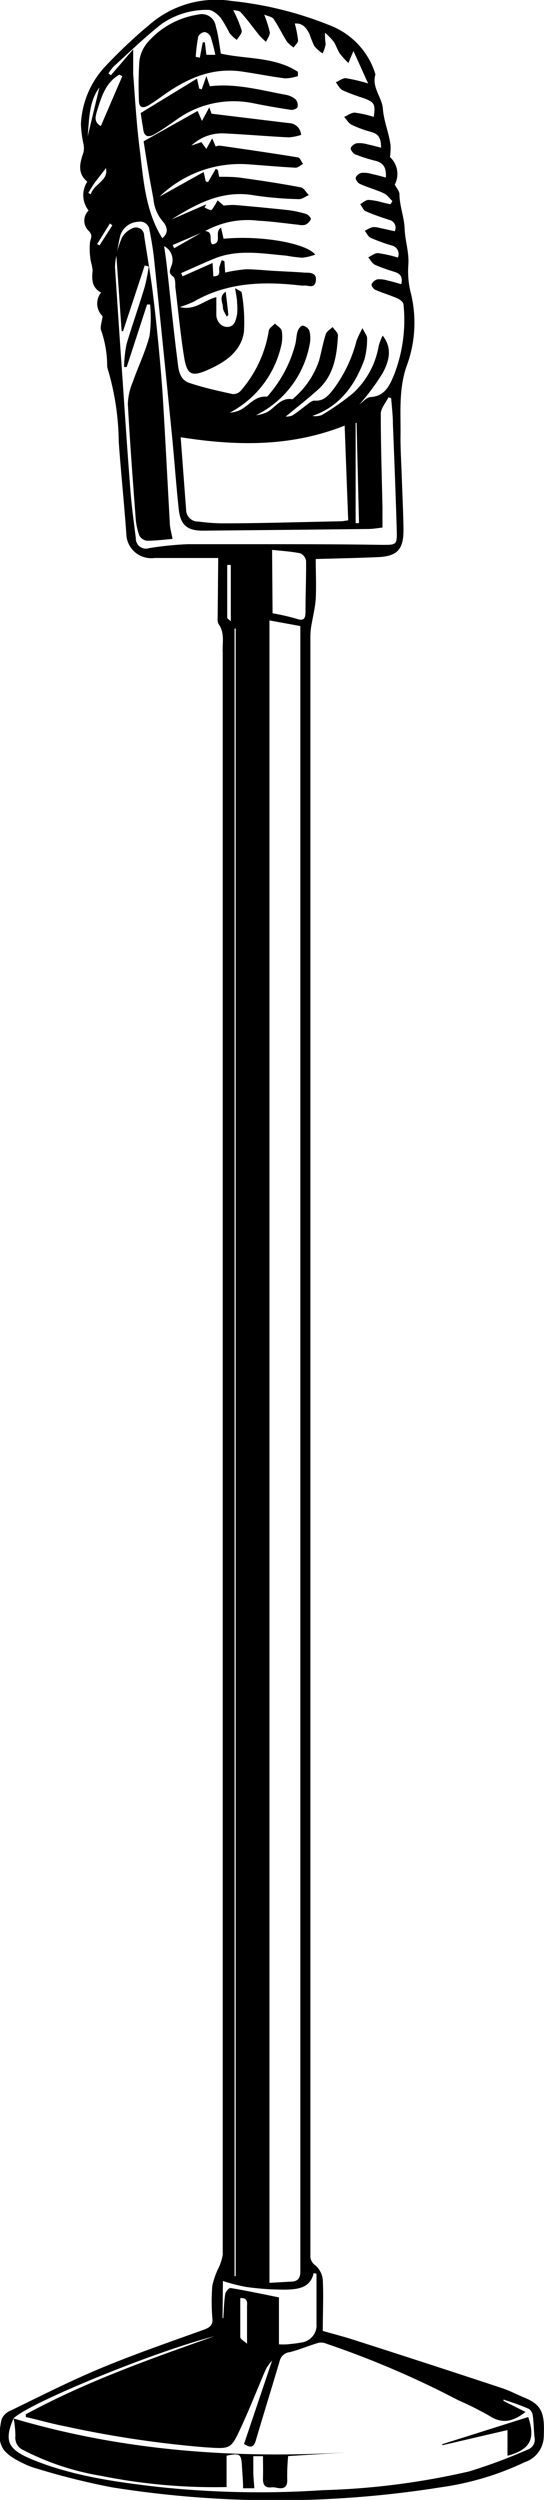 <svg id="Capa_1" data-name="Capa 1" xmlns="http://www.w3.org/2000/svg" viewBox="0 0 57.96 266.26"><path d="M37.26,76c-2.29,0-4.54,0-6.79,0a2.65,2.65,0,0,1-3-2.55c-.23-3.29-.58-6.56-.81-9.85a28.11,28.11,0,0,0-1.17-7.73,2.61,2.61,0,0,1-.06-.27,11.64,11.64,0,0,0-.62-3.77c-.19-.39.07-1,.13-1.58a1.87,1.87,0,0,1-.16-2.52c-1-.53-1-1.41-.9-2.36a6.32,6.32,0,0,0-.2-1,7.51,7.51,0,0,1-.08-2c.08-.47.34-.71-.15-1.22a1.5,1.5,0,0,1,0-2.16,2.63,2.63,0,0,1-.14-3.07c-1.1-.92-.79-2-.4-3.14a2.17,2.17,0,0,0,0-.84,12.31,12.31,0,0,1-.28-2.14,9.66,9.66,0,0,1,2.69-6.26,54,54,0,0,1,5-4.66,10.81,10.81,0,0,1,8.34-2.21,38.4,38.4,0,0,1,10.69,2.68A8.09,8.09,0,0,1,54,24.45s0,.06,0,.08c-.39,1.36.7,2.39.8,3.59.1,1.36.65,2.59.82,3.91a7.43,7.43,0,0,1-.06,1.27,2.44,2.44,0,0,1,.51,2.93c.18.36.48.68.5,1,0,1.26.51,2.46.55,3.7s.48,2.46.4,3.79a9.41,9.41,0,0,0,.22,2.9,13.24,13.24,0,0,1-.45,8.06c-.83,2.52-.56,5-.61,7.47,0,1.43.09,2.86.14,4.29.06,1.86.16,3.72.18,5.58,0,2.08-.67,2.8-2.74,2.89s-4.44.14-6.61.2c0,1.48.07,2.87,0,4.25-.07,1-.35,2.07-.51,3.11a7.78,7.78,0,0,0-.06,1.18V247.21c0,3.17,0,6.35,0,9.52a1.22,1.22,0,0,0,.53,1.12,2.34,2.34,0,0,1,.79,1.5c.09,1.79,0,3.59,0,5.48,1.05.3,2.1.57,3.14.9q8,2.56,15.89,5.17c.8.26,1.57.66,2.36,1,2,.79,2.27,1.7,2.15,4.27a2.94,2.94,0,0,1-2,2.63,30.73,30.73,0,0,1-9,2.69,111.46,111.46,0,0,1-35,0,77.05,77.05,0,0,1-8.4-2.12,6.29,6.29,0,0,1-1-.41c-2.44-1.16-2.92-2-2.37-4.69a1.71,1.71,0,0,1,.92-.93c3.2-1.55,6.37-3.17,9.64-4.53,3.62-1.51,7.34-2.79,11-4.11.7-.25,1-.55.9-1.29a21.19,21.19,0,0,1,0-3.38,8.37,8.37,0,0,1,.64-1.86,4.93,4.93,0,0,0,.47-1.47q0-84.75,0-169.5c0-.36,0-.73,0-1.1-.06-1,.25-2.11-.44-3.06a1.13,1.13,0,0,1-.1-.62ZM26.41,43.8A6.7,6.7,0,0,0,26.26,45q.4,6.15.83,12.3c.26,3.86.52,7.72.82,11.58.13,1.66.36,3.32.57,5a1.08,1.08,0,0,0,1.42,1.07A35.29,35.29,0,0,1,34,74.53c2.53,0,5.06,0,7.59,0,4.33,0,8.66,0,13,.07,1.65,0,1.74.07,1.69-1.58-.11-3.78-.26-7.56-.41-11.34,0-.9-.12-1.79-.18-2.69l-.29-.11c-.29.59-.82,1.18-.82,1.77,0,3.32.11,6.64.18,10,0,.71,0,1.42,0,2.11-.57.06-1,.15-1.51.15q-8.82.1-17.65.18c-1.63,0-2.36-.6-2.54-2.24-.28-2.57-.46-5.15-.71-7.73q-.93-9.36-1.9-18.73c-.11-1.1-.29-2.21-.51-3.3a1,1,0,0,0-1.19-.9,2.1,2.1,0,0,0-1.92,1.45c-.18.73-.29,1.49-.43,2.23Zm9.36-2.62c1.08,0,.43,1,.85,1.41,1.15-.1.15-1.31.94-1.77L37.83,42c3.78-.37,8.71.4,9.77,1.69a6.56,6.56,0,0,1-1.37.33,16.85,16.85,0,0,1-1.72-.22c-2.6-.23-5.21-.72-7.75.35-1.16.48-2.3,1-3.45,1.51l.15.34,3.2-1.42L36.74,46c.86,0,.57-.53.63-.93a4.61,4.61,0,0,1,.27-.79l.28.11L38,45.6a15.39,15.39,0,0,1,2.2-.35c.94,0,1.89.1,2.83.16,1.16.07,2.32.11,3.47.2.55,0,1.28,0,1.16.87s-.76.48-1.22.5a1.55,1.55,0,0,1-.37,0c-4-.46-7.84-.35-11.42,1.72a11.64,11.64,0,0,1-1.48.57c1.6.41,2.58-.72,3.89-1.06,0,.71,0,1.32,0,1.91s.47,1.3,1.21,1.27.88-.74,1-1.36a5.93,5.93,0,0,0,0-1.19c0-.44-.11-.87-.21-1.58.39.25.69.35.7.47A17.9,17.9,0,0,1,40,51.93c-.31,2.08-2,3.21-3.77,4s-2.3.63-2.61-1.37c-.4-2.46-.62-4.94-.93-7.42,0-.39,0-1-.26-1.13-.49-.37-.31-.68-.17-1.09a1.66,1.66,0,0,0-.76-2.13c.1.73.21,1.45.29,2.17.37,3.29.69,6.59,1.11,9.87.12,1,.16,2.15,1.3,2.53,1.5.5,3,.83,4.59,1.18a1.07,1.07,0,0,0,.85-.33,12.81,12.81,0,0,0,3-6.37c0-.3.43-.54.66-.81.26.26.68.49.73.78a4.11,4.11,0,0,1-.09,1.71,10.74,10.74,0,0,1-5.44,7,3,3,0,0,0,.74-.14c1.15-.33,1.79-1.69,3.18-1.56.09,0,.22-.19.32-.31a13.47,13.47,0,0,0,2.74-5.31c.11-.45.1-.92.24-1.35.08-.25.37-.62.54-.6a1,1,0,0,1,.71.53A3.29,3.29,0,0,1,47,53.27a10.51,10.51,0,0,1-5.71,7.52,3.63,3.63,0,0,0,1.13-.3c.91-.47,1.47-1.61,2.73-1.4.06,0,.15-.09.21-.16A9.2,9.2,0,0,0,48,55c.25-.94.42-1.91.72-2.84.09-.3.48-.51.73-.76.2.3.58.61.57.9-.12,2.13-.42,4.22-2.12,5.76-1.11,1-2.28,1.91-3.45,2.88a1.77,1.77,0,0,0,.71-.12c.51-.32,1-.73,1.46-1.07.28-.21.62-.53.91-.51,1,.07,1.48-.56,2-1.21A14.76,14.76,0,0,0,52,52.85a12.83,12.83,0,0,1,.63-1.33c.26.54.5.81.49,1.06a7.91,7.91,0,0,1-.29,2.29c-1,2.74-2.62,5-5.54,6a1.93,1.93,0,0,0,1-.09,27.74,27.74,0,0,0,3.32-2.32,8.87,8.87,0,0,0,2.75-5.06,6.29,6.29,0,0,1,.42-1.09c1.1,1.41.64,2.8,0,4a24.49,24.49,0,0,1-2.48,3.34c.36-.26.76-.76,1.2-.79,1.52-.1,2-1.21,2.48-2.33A16.09,16.09,0,0,0,57,49c0-.23-.36-.52-.62-.64-.78-.34-1.6-.58-2.38-.92-.19-.08-.46-.46-.4-.59a1,1,0,0,1,.62-.53,3,3,0,0,1,1.07.12c.49.11,1,.26,1.47.4.18-.73-.07-1.1-.65-1.29s-1.46-.46-2.15-.78c-.3-.14-.48-.52-.72-.79.35-.16.72-.48,1.06-.45A14.14,14.14,0,0,1,56.4,44a.93.93,0,0,0-.68-1.29,19,19,0,0,1-2.22-.81c-.27-.12-.42-.49-.62-.74a3.72,3.72,0,0,1,.83-.4,2.23,2.23,0,0,1,.8.1c.52.1,1,.22,1.56.34a.85.85,0,0,0-.6-1.21c-.84-.28-1.68-.56-2.49-.92-.26-.12-.4-.49-.59-.75.29-.17.59-.46.89-.46a7.29,7.29,0,0,1,1.51.28l.82.19.21-.34c-.3-.28-.56-.68-.93-.84-.82-.38-1.71-.61-2.55-1-.21-.09-.48-.48-.43-.66a.87.87,0,0,1,.63-.51,2.88,2.88,0,0,1,1.08.12c.49.1,1,.24,1.5.38.06-.95-.18-1.53-1.06-1.77A16.43,16.43,0,0,1,51.83,33c-.21-.1-.49-.48-.45-.66a.91.91,0,0,1,.65-.51,2.87,2.87,0,0,1,1.08.1c.48.1,1,.24,1.5.37,0-.9-.19-1.43-1-1.66a12.44,12.44,0,0,1-2.14-.78c-.32-.16-.53-.55-.79-.84.39-.16.78-.48,1.15-.45a11.38,11.38,0,0,1,2,.45c.2-1.36.08-1.57-1.09-2a21.93,21.93,0,0,1-2.22-.83c-.31-.15-.49-.56-.73-.85.36-.16.73-.47,1.07-.44a17,17,0,0,1,2.37.56L51.67,22l-.54,1.28a9.45,9.45,0,0,1-.91-1c-.27-.4-.4-.9-.67-1.29a7.25,7.25,0,0,0-.91-.93,6,6,0,0,0,.07,1.2,3.58,3.58,0,0,1-.33,1,4.16,4.16,0,0,1-.88-.78A10.61,10.61,0,0,1,47,20.23c-.33-.68-.77-1.24-1.58-1.15a12.14,12.14,0,0,1,.35,1.8c0,.24-.31.5-.48.75a3.33,3.33,0,0,1-.73-.66c-.49-.78-.89-1.62-1.4-2.38-.16-.23-.57-.29-1-.46a12.2,12.2,0,0,1,.6,1.9c0,.32-.26.67-.41,1a9,9,0,0,1-.7-.68c-.66-.82-1.27-1.68-2-2.48-.16-.18-.54-.16-.8-.23a13.37,13.37,0,0,1,.91,2.18c.07.28-.33.68-.52,1a4.41,4.41,0,0,1-.77-.72,15.57,15.57,0,0,0-.95-1.64c-.35-.4-.92-.87-1.37-.84a8.41,8.41,0,0,0-4.92,1.5c-1.79,1.41-3.43,3-5.12,4.54a4.83,4.83,0,0,0-.54.72l.25.21,2.38-2.77c0,1,0,1.83,0,2.6.2,2.71.36,5.42.7,8.1.4,3.22.59,6.51,2.4,9.42.78-.61.46-1.36,0-1.85a4.2,4.2,0,0,1-.94-2.3c-.18-1-.36-1.91-.52-2.87-.2-1.19-.38-2.38-.53-3.3l5.75-3.23.47,1.06L36.31,28l.24.68,8.23,1a1.33,1.33,0,0,1,1.31,1.26,5.53,5.53,0,0,1-1.31.26c-2.28-.11-4.56-.31-6.85-.42a4.73,4.73,0,0,0-3.53,1.3l1.07-.37.52.72.63-1.12.37.86a1.19,1.19,0,0,1,.44-.09c2.77.4,5.54.8,8.31,1.25.22,0,.37.46.56.7-.27.14-.55.42-.81.4-1.73-.09-3.46-.25-5.2-.37A12.32,12.32,0,0,0,31,37.52l4.71-2.63.22,1,.24.08L37,34.55l.22.12.14.73c.88,0,1.7,0,2.5.13,2.08.29,4.15.6,6.21,1,.32.06.56.54.84.82-.35.15-.71.44-1.06.43a37.57,37.57,0,0,1-4.74-.4c-3.39-.61-6.14.88-8.84,2.57L36,38.33l-.2.32a2.25,2.25,0,0,0,.68.3c.11,0,.25-.26.36-.42s.24-.42.36-.62l.64.56A7.92,7.92,0,0,1,39,38.4q2.82.24,5.63.54a11.57,11.57,0,0,1,2,.42c.22.07.54.43.5.55a1.23,1.23,0,0,1-.59.6,1.55,1.55,0,0,1-.71,0c-1.43-.15-2.85-.36-4.28-.43a9.27,9.27,0,0,0-5.71,1.12L32.4,42.67l.17.34Zm6.95,41.47V259.71l2.29-.13c.72,0,1-.36,1-1.1,0-3.72,0-7.44,0-11.16V83.25ZM70,273.46c-1.28,1-2.44,1.33-3.84.42a34.91,34.91,0,0,0-3.35-1.68,98.36,98.36,0,0,0-14-6,1.46,1.46,0,0,0-.84-.11c-1,.29-2,.72-3.07,1a1.23,1.23,0,0,0-1.08.9c-.83,2.82-1.71,5.64-2.54,8.46-.2.7-.49.93-1.27.42L43,268a3.75,3.75,0,0,0-.77,1.15c-.85,2-1.64,4-2.54,5.95-1.1,2.39-1.14,2.29-3.77,2.13A113.34,113.34,0,0,1,21,275c-1.43-.27-2.83-.68-4.24-1v-.29c6.39-3.47,13.23-5.89,20.08-8.31-6.29,1.59-19.74,7.1-21.4,8.75,11.68,3.46,23.54,4.3,35.56,3.62l-6.29.39a22.16,22.16,0,0,0-.1,2.38c.06.88-.28,1.17-1.11,1a1.71,1.71,0,0,0-.55-.05c-.76.09-.94-.33-.92-1s0-1.55,0-2.32H41c0,.59,0,1.13,0,1.68s.07,1.13.11,1.74h-1.2c0-.82-.08-1.58-.12-2.34-.08-1.33-.21-1.43-1.64-1.13v3.34a61.1,61.1,0,0,1-13.35-1.19,27.93,27.93,0,0,1-8.27-2.73,1.43,1.43,0,0,1-.88-1.5,10.37,10.37,0,0,0-.19-1.9c-1,2.29-.61,3.18,1.42,4.14l.5.22c4.3,1.77,8.86,2.41,13.43,2.94a101.81,101.81,0,0,0,17.63.35,78.43,78.43,0,0,0,15.57-2,56.83,56.83,0,0,0,6.22-2.32,1.12,1.12,0,0,0,.73-1.31c-.08-.76-.08-1.52-.18-2.28a1.06,1.06,0,0,0-.41-.74c-.88-.39-1.81-.7-2.71-1l0,.15ZM33.26,63.14c.2,2.68.39,5.2.58,7.72a1.26,1.26,0,0,0,1.29,1.26,22.63,22.63,0,0,0,2.46.19c4.23,0,8.47-.14,12.71-.22.23,0,.47-.06.81-.1-.13-3.33-.25-6.62-.38-10.09C45,64.18,39.22,64.08,33.26,63.14ZM39,259h.12V83.52H39Zm-1.28,4.47h.08c.06-.84.07-1.69.2-2.52,0-.26.41-.72.57-.69,1.69.28,3.38.64,5.16,1v5a8.67,8.67,0,0,0,.9,0c.48-.05,1-.1,1.45-.19a1.85,1.85,0,0,0,1.65-2c0-1,0-2,0-3,0-.78,0-1.55,0-2.33l-.3-.07c-.35,1.56-1.64,1.71-2.81,1.76a28.94,28.94,0,0,1-4.36-.28,17.36,17.36,0,0,1-2.5-.64ZM43.05,81.89a23.31,23.31,0,0,1,2.51.57c.88.32,1-.06,1-.79,0-1.79.08-3.58.06-5.37a1.07,1.07,0,0,0-.62-.8c-.94-.19-1.9-.25-3-.36ZM24.75,30c.78-1.8,1.53-3.56,2.29-5.31l-.31-.17c-1.48.84-1.92,2.39-2.39,3.89C24.18,29,24,29.58,24.75,30Zm14.86,231.3c0,1.45,0,2.82,0,4.18,0,.23.42.43.72.72,0-1.52,0-2.79,0-4.07C40.4,261.5,40.13,261.29,39.61,261.34ZM52,61.61H51.9V72.29h.36ZM38.6,82.74v-6h-.38c0,1.86,0,3.73,0,5.59C38.19,82.45,38.47,82.6,38.6,82.74Zm-14-56.85c-1.09,1.46-1.08,3.25-1.25,5.21Zm.68,8.6c-.3.4-.64.85-1,1.3s-.58.89-.86,1.33l.27.14C24,36.15,25.6,35.82,25.3,34.49Zm.7,6.08-.26-.2-1.36,2.19.25.15Z" transform="translate(-14.01 -16.57)"/><path d="M37.54,22.28c2.72.61,5.72.31,8.21,1.94l0,.45a4.65,4.65,0,0,1-1.34.25c-1.6-.2-3.18-.53-4.78-.75-3.09-.41-5.71.78-8.16,2.51-.54.38-1.08.79-1.66,1.12s-1,.26-1-.55a39.05,39.05,0,0,1,.05-4.19,3.81,3.81,0,0,1,1-2.11,8.86,8.86,0,0,1,5.28-2.83A1.5,1.5,0,0,1,37,19.37C37.27,20.3,37.37,21.26,37.54,22.28Zm-.59.13a16.16,16.16,0,0,0-.5-1.92.87.87,0,0,0-.63-.51.91.91,0,0,0-.69.48,19.49,19.49,0,0,0-.27,2.17l.44.08.31-1.63h.23L36,22.41Z" transform="translate(-14.01 -16.57)"/><path d="M29,28.61l6-3.67L35.23,26l.27.09L36,24.67l.37,1.09c2.78-.34,5.4.42,8.06.9a2.28,2.28,0,0,1,1.06.48.93.93,0,0,1,.22.82c0,.16-.47.35-.69.31-1.36-.2-2.71-.44-4-.7a10.42,10.42,0,0,0-8.24,1.77c-.75.53-1.5,1.06-2.28,1.51s-1.18.22-1.25-.67C29.13,29.56,29.05,28.93,29,28.61Z" transform="translate(-14.01 -16.57)"/><path d="M38.17,50.3c-.14-.32-.41-.64-.41-1,0-.5-.48-1.13.3-1.66.11.91.2,1.69.28,2.46Z" transform="translate(-14.01 -16.57)"/><path d="M61.11,276.9,70.29,274c.78,2.33.24,3.46-2.21,4.13v-2.74L61.16,277Z" transform="translate(-14.01 -16.57)"/><path d="M26.38,43.83A10.34,10.34,0,0,1,27,41.88a2.33,2.33,0,0,1,1.13-1,.87.87,0,0,1,1.24.81c.29,1.92.63,3.83.88,5.75.27,2.11.49,4.23.69,6.35.18,1.88.34,3.76.45,5.65.26,4.26.47,8.52.71,12.78,0,.57.19,1.13.29,1.75-.94.08-1.85.2-2.75.19a1.08,1.08,0,0,1-.8-.59,7,7,0,0,1-.38-1.87c-.3-4-.61-8.08-.83-12.12a6.63,6.63,0,0,1,.54-2.36c.57-1.63,1.34-3.21,1.77-4.87A14.12,14.12,0,0,0,30,49l-.32,0-2.17,6.66-.28,0a13.9,13.9,0,0,1,.26-2.43c.59-2,1.31-4,1.93-6.08a20.21,20.21,0,0,0,.44-2.19l-.43-.12-2.31,7-.15,0c-.19-2.68-.37-5.35-.56-8Z" transform="translate(-14.01 -16.57)"/></svg>